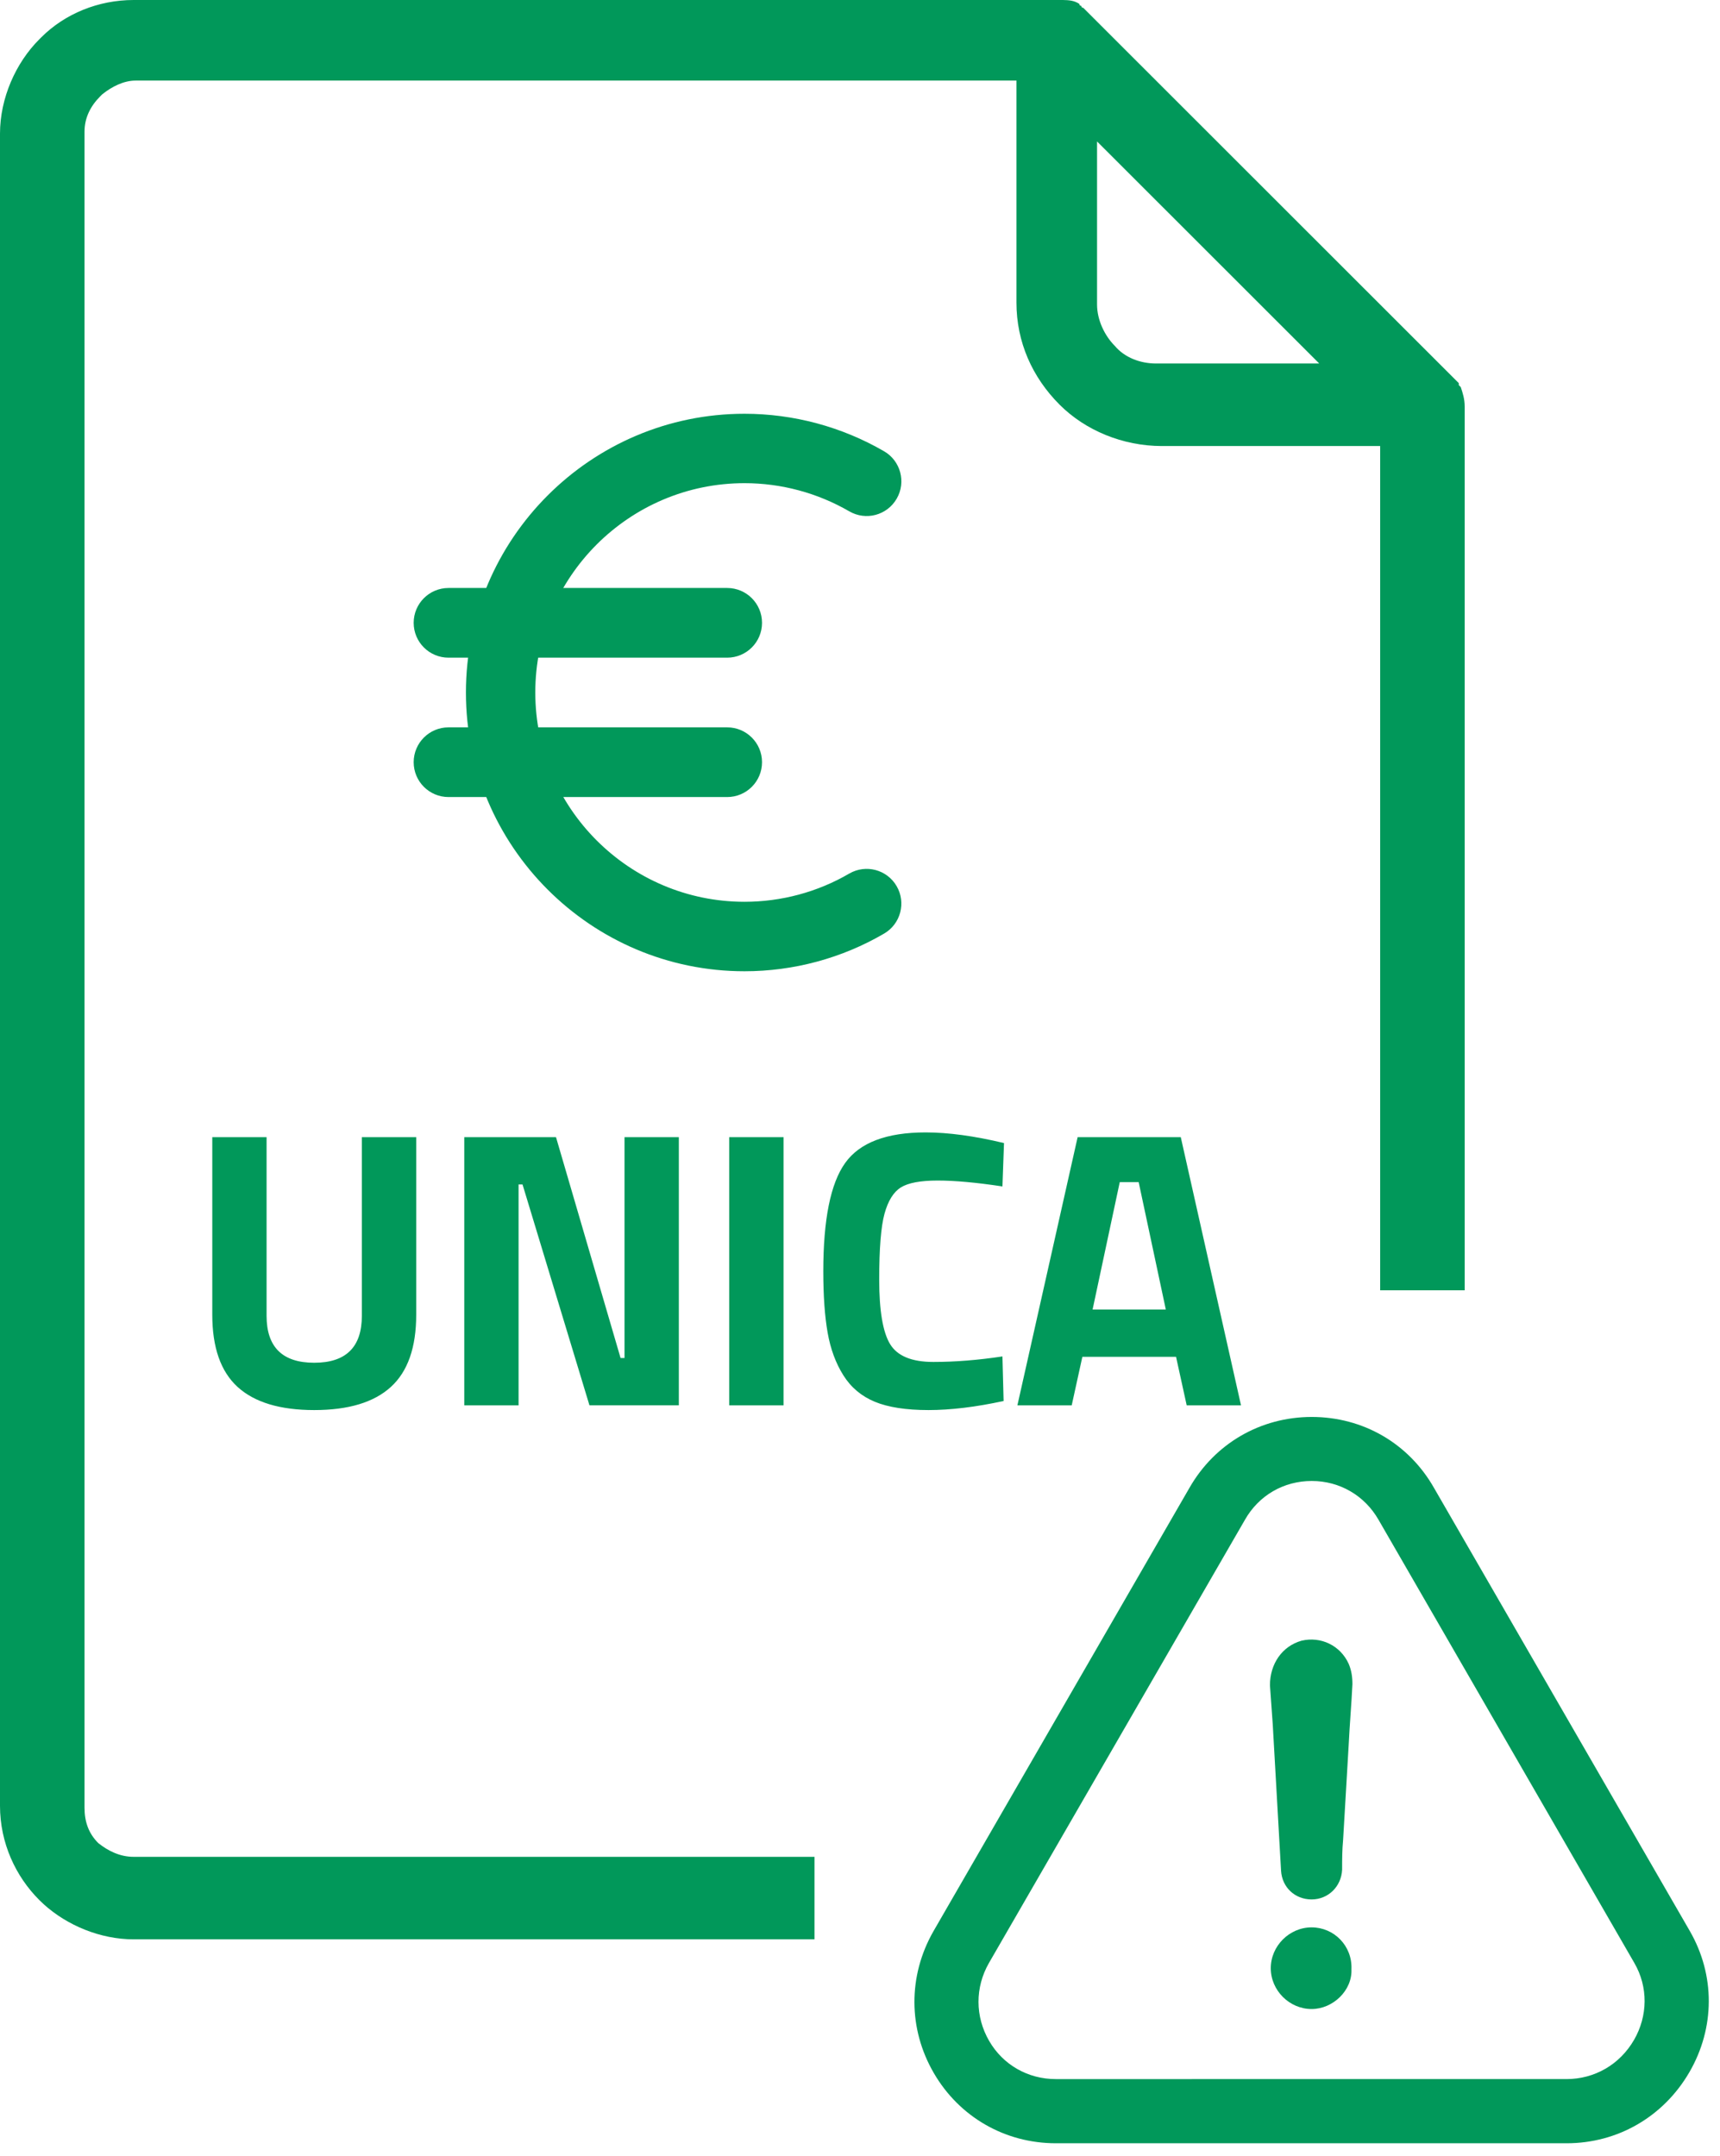 <svg xmlns="http://www.w3.org/2000/svg" width="79" height="99" viewBox="0 0 79 99">
    <g fill="#01985A">
        <path d="M48.822 0c.289.004.521.026.753.18 0 .09.09.09.09.09 0 .09.09.09.09.09l.091.091 17.157 17.143v.09l.09.09c.09.272.181.542.181.903V59.25h-3.883V20.482H53.368c-1.806 0-3.522-.722-4.696-1.895-1.264-1.263-1.986-2.887-1.986-4.692V3.7H6.23c-.542 0-1.084.271-1.535.632l-.09.09c-.452.451-.723.993-.723 1.624V83.01c0 .631.18 1.173.632 1.624.452.36.993.631 1.625.631H37.41v3.789H6.14c-1.53 0-3.06-.639-4.137-1.616l-.197-.188C.722 86.168 0 84.634 0 82.92V6.134c0-1.624.722-3.248 1.806-4.33l.09-.09C2.98.631 4.516 0 6.14 0zm1.566 6.496v7.49c0 .721.361 1.443.813 1.894.451.541 1.174.812 1.896.812h7.495L50.388 6.496z"/>
        <path d="M14.433 64.75c1.568 0 2.74-.353 3.517-1.06.778-.706 1.167-1.814 1.167-3.323v-8.15H16.62v8.205c0 1.436-.729 2.155-2.188 2.155-1.458 0-2.188-.719-2.188-2.155v-8.205H9.75v8.15c0 1.51.389 2.617 1.166 3.324.778.706 1.95 1.059 3.517 1.059zm9.385-.217V54.39H24l3.074 10.142h4.105V52.217h-2.495V62.36h-.181l-2.966-10.142h-4.213v12.316h2.495zm12.17 0V52.217h-2.495v12.316h2.495zm6.654.217c1.025 0 2.176-.139 3.454-.417l-.054-2.046c-1.121.169-2.18.253-3.174.253-.994 0-1.657-.274-1.989-.824-.331-.549-.497-1.536-.497-2.96 0-1.425.081-2.434.244-3.025.163-.592.413-.993.75-1.205.338-.21.902-.316 1.691-.316.79 0 1.781.09 2.975.271l.072-1.992c-1.362-.326-2.561-.489-3.598-.489-1.796 0-3.03.468-3.698 1.404-.67.935-1.004 2.592-1.004 4.971 0 1.135.067 2.077.2 2.825.132.749.373 1.4.723 1.956s.831.96 1.446 1.214c.615.253 1.435.38 2.46.38zm6.582-.217l.489-2.228h4.303l.489 2.228H57l-2.767-12.316h-4.737l-2.767 12.316h2.495zm4.322-4.401h-3.363l1.248-5.85h.868l1.247 5.85z"/>
        <g>
            <path d="M18.242 23.504c-1.02 0-1.875.855-1.875 1.875s.855 1.875 1.875 1.875c.982 0 1.875-.855 1.83-1.83.045-1.073-.803-1.92-1.83-1.92z" transform="translate(42 65)"/>
            <path d="M35.597 30.149c1.177-2.033 1.185-4.455.015-6.48L23.867 3.329C22.704 1.28 20.604.066 18.249.066c-2.355 0-4.455 1.223-5.617 3.255L.872 23.684C-.298 25.73-.291 28.169.894 30.2c1.17 2.01 3.263 3.218 5.603 3.218h23.46c2.347 0 4.455-1.223 5.64-3.27zm-2.55-1.47c-.653 1.125-1.808 1.792-3.098 1.792H6.49c-1.275 0-2.422-.652-3.06-1.755-.645-1.117-.652-2.452-.007-3.577l11.76-20.355c.637-1.118 1.777-1.778 3.067-1.778 1.283 0 2.43.668 3.068 1.785l11.752 20.355c.63 1.095.623 2.415-.022 3.533z" transform="translate(42 65)"/>
            <path d="M17.777 10.341c-.893.255-1.448 1.065-1.448 2.048.045.592.083 1.192.128 1.785.127 2.257.255 4.47.382 6.727.045.765.638 1.32 1.403 1.32s1.365-.592 1.402-1.365c0-.465 0-.892.045-1.365.083-1.447.173-2.895.255-4.342.045-.938.128-1.875.173-2.813 0-.337-.045-.637-.173-.937-.382-.84-1.275-1.268-2.167-1.058z" transform="translate(42 65)"/>
        </g>
        <g>
            <path d="M20.005 21.115c-1.456.849-3.12 1.295-4.81 1.295-5.297 0-9.609-4.312-9.609-9.612 0-5.299 4.31-9.611 9.61-9.611 1.69 0 3.352.448 4.811 1.293.765.443 1.737.183 2.178-.58.441-.761.182-1.738-.58-2.178C19.661.595 17.445 0 15.195 0 8.14 0 2.4 5.742 2.4 12.8c0 7.058 5.74 12.8 12.795 12.8 2.253 0 4.471-.596 6.412-1.73.76-.441 1.018-1.419.576-2.179-.441-.76-1.416-1.019-2.178-.576z" transform="translate(19 19)"/>
            <path d="M14.4 8H1.6C.717 8 0 8.715 0 9.6c0 .885.717 1.6 1.6 1.6h12.8c.883 0 1.6-.715 1.6-1.6 0-.885-.717-1.6-1.6-1.6zM14.4 14.4H1.6c-.883 0-1.6.715-1.6 1.6 0 .885.717 1.6 1.6 1.6h12.8c.883 0 1.6-.715 1.6-1.6 0-.885-.717-1.6-1.6-1.6z" transform="translate(19 19)"/>
        </g>
    </g>
</svg>
